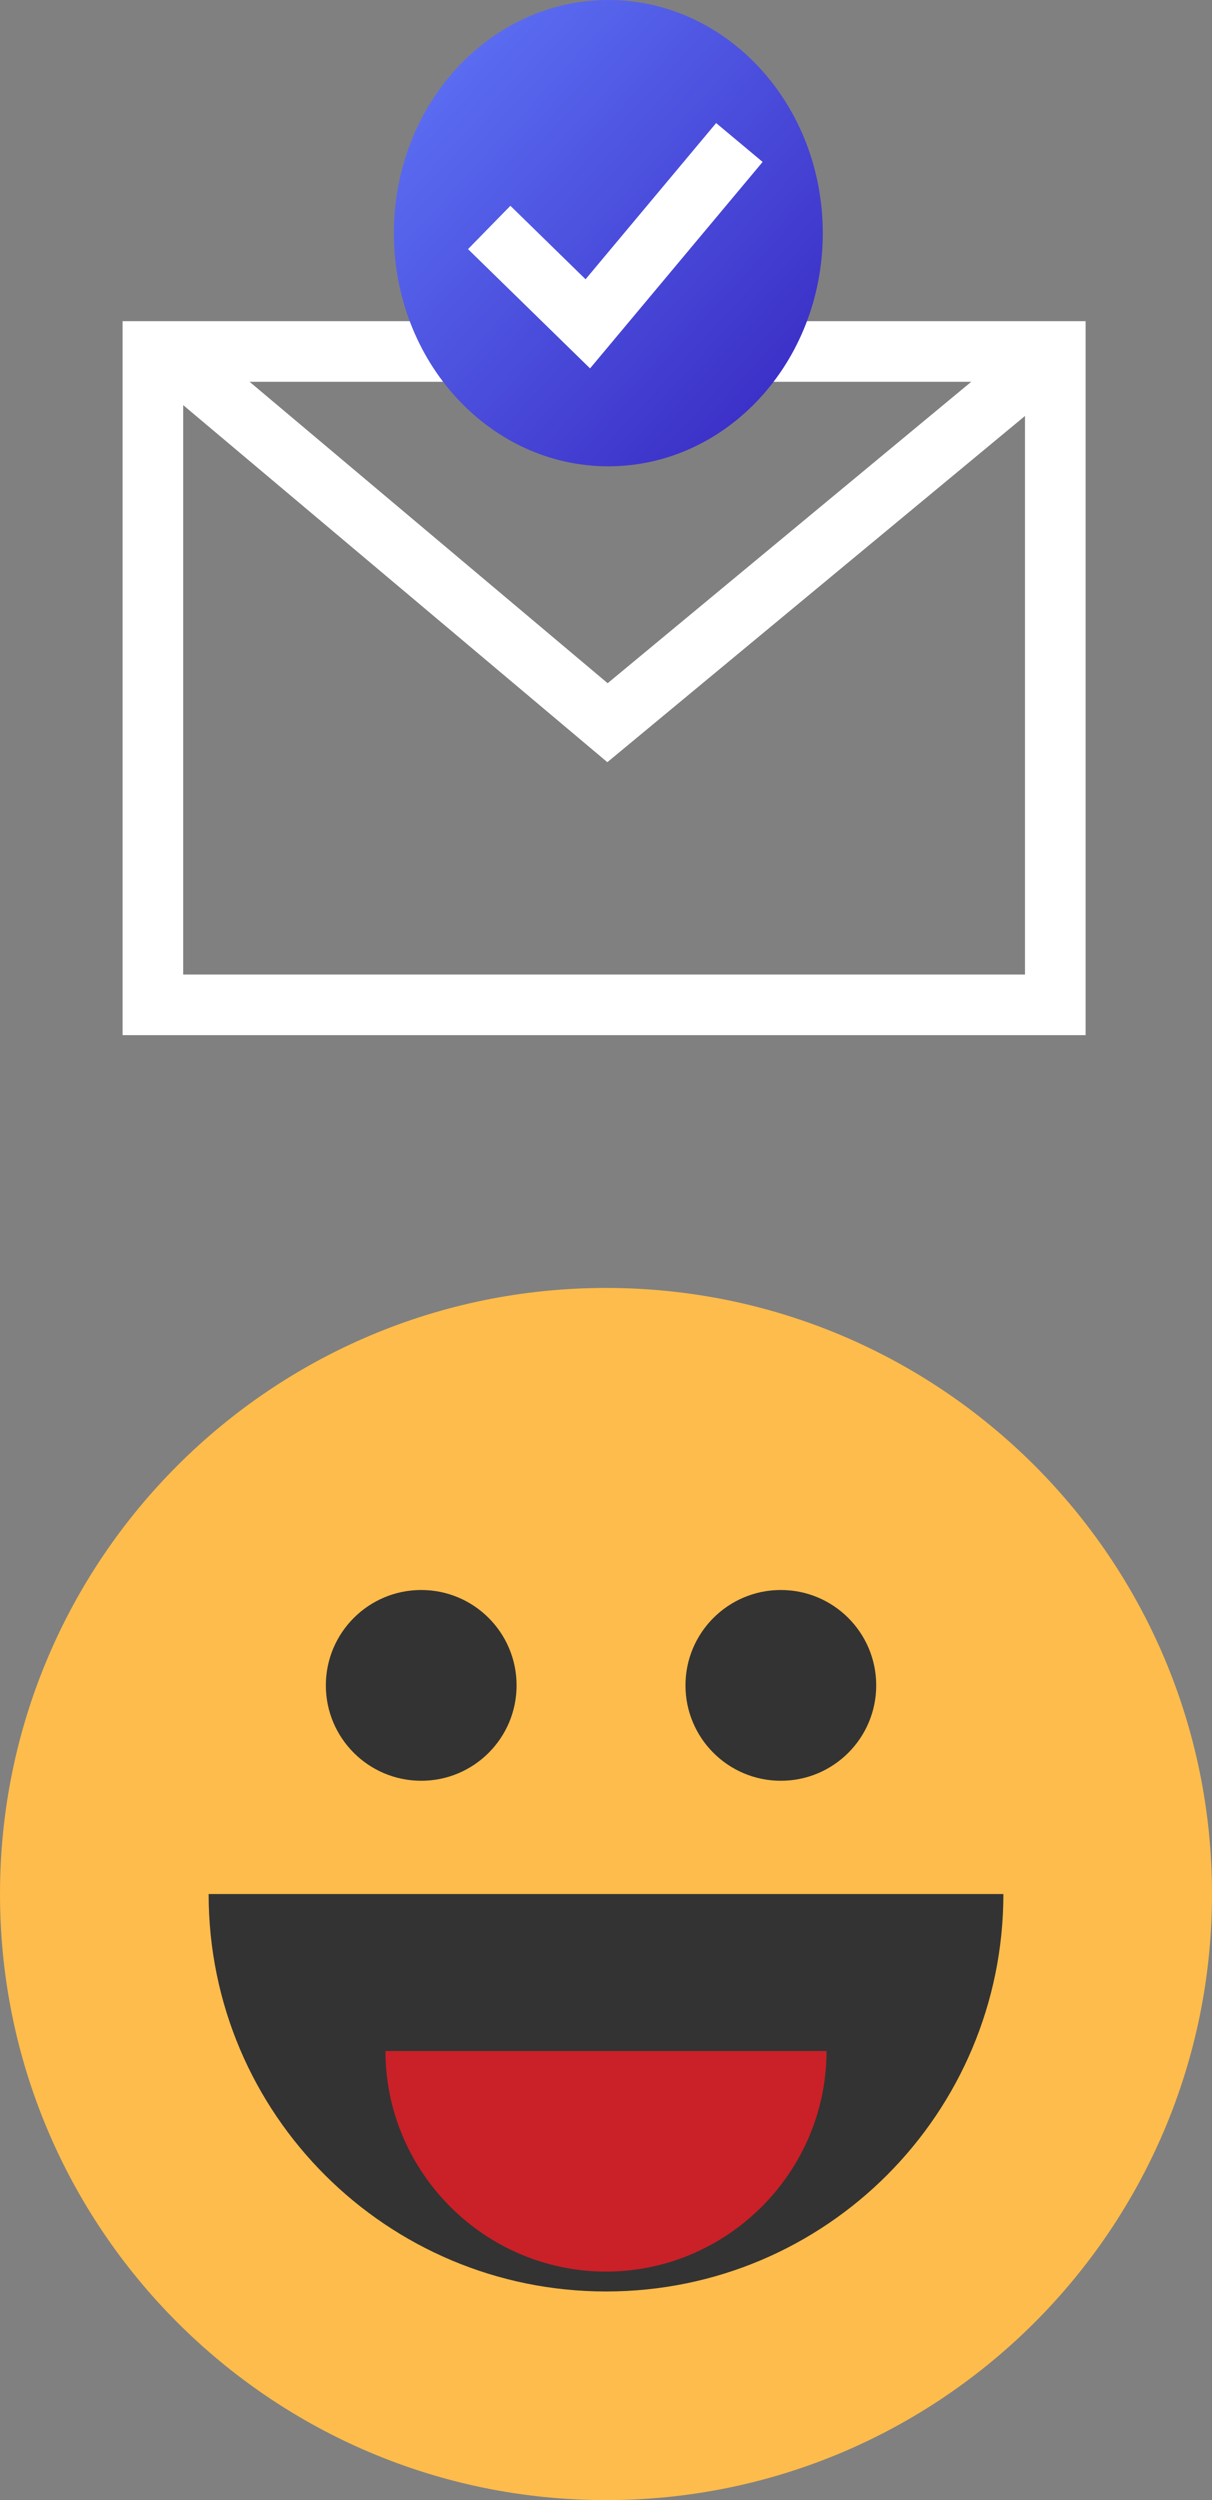 <svg width="80" height="165" viewBox="0 0 80 165" fill="none" xmlns="http://www.w3.org/2000/svg">
<rect x="0" y="0" width="80" height="165" fill="#808080" stroke="none"/>
<path d="M40 165C62.091 165 80 147.091 80 125C80 102.909 62.091 85 40 85C17.909 85 0 102.909 0 125C0 147.091 17.909 165 40 165Z" fill="#FDBC4B"/>
<path d="M13.771 125C13.771 139.557 25.574 151.23 40 151.23C54.557 151.23 66.23 139.426 66.23 125H13.771Z" fill="#333333"/>
<path d="M25.443 135.361C25.443 143.361 32 149.918 40 149.918C48 149.918 54.557 143.361 54.557 135.361H25.443Z" fill="#CA2027"/>
<path d="M27.803 117.525C31.28 117.525 34.098 114.706 34.098 111.23C34.098 107.753 31.28 104.935 27.803 104.935C24.327 104.935 21.508 107.753 21.508 111.23C21.508 114.706 24.327 117.525 27.803 117.525Z" fill="#333333"/>
<path d="M51.541 117.525C55.018 117.525 57.836 114.706 57.836 111.23C57.836 107.753 55.018 104.935 51.541 104.935C48.064 104.935 45.246 107.753 45.246 111.23C45.246 114.706 48.064 117.525 51.541 117.525Z" fill="#333333"/>
<path d="M69.657 23.197H10.091V66.316H69.657V23.197Z" stroke="white" stroke-width="4" stroke-miterlimit="10"/>
<path d="M69.657 23.196L40.099 47.696L10.992 23.196" stroke="white" stroke-width="4" stroke-miterlimit="10"/>
<path d="M40.154 30.775C47.972 30.775 54.309 23.886 54.309 15.388C54.309 6.889 47.972 0 40.154 0C32.337 0 26 6.889 26 15.388C26 23.886 32.337 30.775 40.154 30.775Z" fill="url(#paint0_linear)"/>
<path d="M48.804 9.404L38.799 21.372L32.291 15.011" stroke="white" stroke-width="4" stroke-miterlimit="10"/>
<defs>
<linearGradient id="paint0_linear" x1="30.146" y1="4.507" x2="51.832" y2="24.455" gradientUnits="userSpaceOnUse">
<stop stop-color="#5A6CF1"/>
<stop offset="1" stop-color="#3C31C8"/>
</linearGradient>
</defs>
</svg>